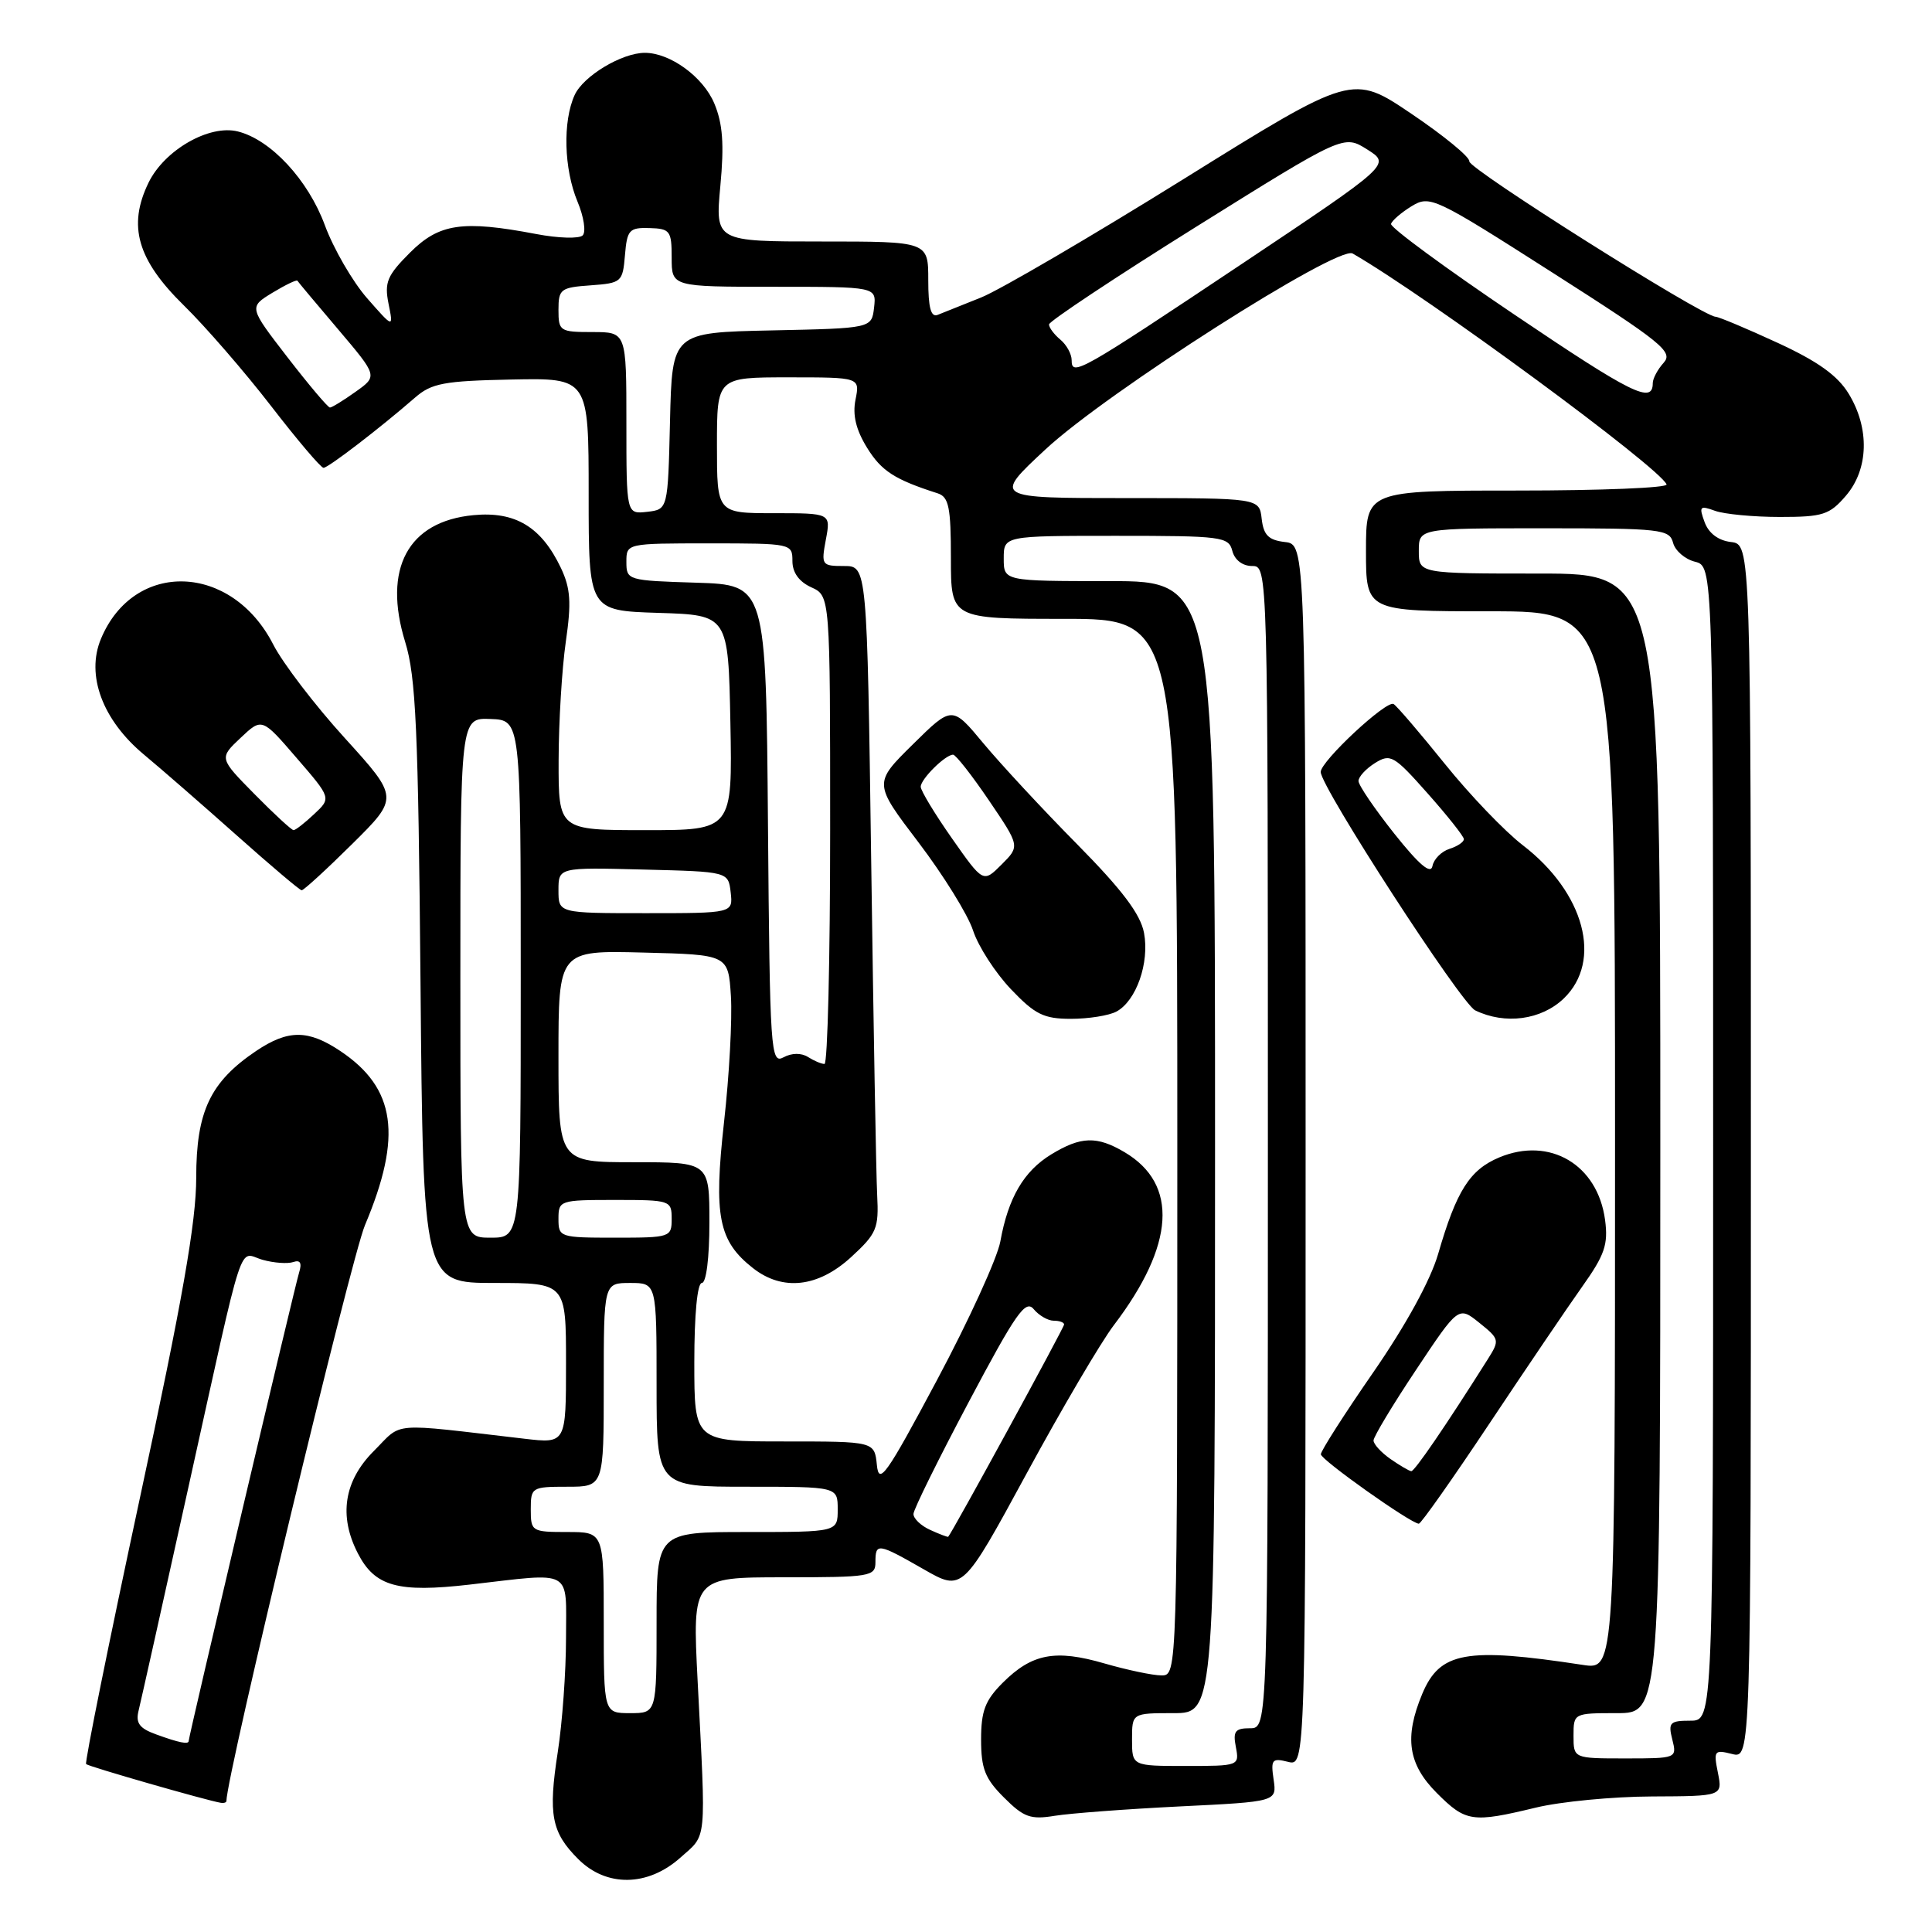 <?xml version="1.0" encoding="UTF-8" standalone="no"?>
<!DOCTYPE svg PUBLIC "-//W3C//DTD SVG 1.1//EN" "http://www.w3.org/Graphics/SVG/1.1/DTD/svg11.dtd" >
<svg xmlns="http://www.w3.org/2000/svg" xmlns:xlink="http://www.w3.org/1999/xlink" version="1.1" viewBox="0 0 256 256">
 <g >
 <path fill="currentColor"
d=" M 90.15 246.15 C 93.71 242.97 93.56 244.56 92.44 222.75 C 91.74 209.00 91.74 209.00 103.87 209.00 C 115.33 209.00 116.00 208.89 116.00 207.00 C 116.00 204.41 116.30 204.45 122.40 207.94 C 127.54 210.88 127.54 210.88 136.02 195.27 C 140.68 186.68 145.89 177.82 147.60 175.58 C 155.68 164.95 156.17 156.90 149.01 152.67 C 145.35 150.50 143.22 150.57 139.30 152.96 C 135.66 155.18 133.59 158.71 132.55 164.50 C 132.15 166.70 128.38 174.96 124.16 182.86 C 117.41 195.52 116.46 196.85 116.19 194.11 C 115.87 191.00 115.87 191.00 103.94 191.00 C 92.00 191.00 92.00 191.00 92.00 180.50 C 92.00 174.17 92.40 170.00 93.00 170.00 C 93.58 170.00 94.00 166.67 94.00 162.00 C 94.00 154.00 94.00 154.00 84.00 154.00 C 74.00 154.00 74.00 154.00 74.00 139.97 C 74.00 125.93 74.00 125.93 85.25 126.22 C 96.50 126.50 96.50 126.50 96.85 132.00 C 97.04 135.03 96.63 142.53 95.94 148.67 C 94.55 161.15 95.20 164.44 99.77 168.03 C 103.69 171.11 108.39 170.59 112.76 166.59 C 116.18 163.45 116.46 162.78 116.23 158.34 C 116.09 155.68 115.74 135.84 115.44 114.25 C 114.89 75.00 114.89 75.00 111.83 75.00 C 108.88 75.00 108.80 74.88 109.43 71.50 C 110.09 68.00 110.09 68.00 102.55 68.00 C 95.00 68.00 95.00 68.00 95.00 59.00 C 95.00 50.00 95.00 50.00 104.47 50.00 C 113.95 50.00 113.95 50.00 113.36 52.95 C 112.95 55.00 113.42 56.94 114.89 59.33 C 116.80 62.42 118.54 63.54 124.25 65.37 C 125.72 65.85 126.00 67.20 126.00 73.97 C 126.00 82.00 126.00 82.00 141.00 82.00 C 156.00 82.00 156.00 82.00 156.00 152.00 C 156.00 222.00 156.00 222.00 153.90 222.00 C 152.75 222.00 149.34 221.28 146.33 220.41 C 139.83 218.52 136.74 219.11 132.87 222.97 C 130.53 225.31 130.00 226.71 130.00 230.50 C 130.00 234.35 130.52 235.68 133.03 238.18 C 135.66 240.81 136.55 241.13 139.78 240.60 C 141.83 240.27 149.28 239.71 156.34 239.36 C 169.19 238.73 169.19 238.73 168.76 235.80 C 168.37 233.15 168.55 232.92 170.66 233.45 C 173.00 234.04 173.00 234.04 173.00 153.09 C 173.00 72.13 173.00 72.13 170.25 71.82 C 168.09 71.57 167.43 70.91 167.18 68.75 C 166.87 66.00 166.87 66.00 149.23 66.00 C 131.59 66.00 131.59 66.00 138.55 59.53 C 146.63 52.01 177.28 32.47 179.23 33.59 C 189.11 39.28 219.91 61.94 220.83 64.19 C 221.02 64.64 212.13 65.00 201.08 65.00 C 181.00 65.00 181.00 65.00 181.00 73.00 C 181.00 81.00 181.00 81.00 197.50 81.00 C 214.00 81.00 214.00 81.00 214.00 151.13 C 214.00 221.26 214.00 221.26 209.75 220.61 C 194.23 218.24 190.79 218.86 188.45 224.46 C 186.05 230.22 186.57 233.77 190.40 237.60 C 194.23 241.43 195.08 241.55 203.50 239.52 C 206.80 238.72 213.72 238.06 218.88 238.04 C 228.25 238.00 228.25 238.00 227.63 234.89 C 227.04 231.97 227.16 231.82 229.50 232.41 C 232.00 233.04 232.00 233.04 232.00 152.59 C 232.00 72.13 232.00 72.13 229.36 71.82 C 227.68 71.62 226.41 70.66 225.87 69.19 C 225.10 67.09 225.23 66.95 227.26 67.69 C 228.49 68.13 232.35 68.50 235.84 68.50 C 241.54 68.50 242.42 68.22 244.59 65.69 C 247.61 62.18 247.76 56.76 244.96 52.17 C 243.49 49.76 240.89 47.89 235.53 45.42 C 231.46 43.54 227.76 41.99 227.32 41.97 C 225.55 41.91 194.51 22.32 194.69 21.38 C 194.79 20.83 191.35 18.00 187.04 15.09 C 179.21 9.80 179.21 9.80 156.86 23.71 C 144.56 31.36 132.47 38.43 130.00 39.42 C 127.53 40.41 124.94 41.44 124.25 41.72 C 123.35 42.08 123.00 40.79 123.00 37.11 C 123.00 32.00 123.00 32.00 108.88 32.00 C 94.77 32.00 94.77 32.00 95.45 24.64 C 95.97 19.11 95.77 16.39 94.65 13.71 C 93.18 10.19 88.80 7.00 85.45 7.00 C 82.40 7.00 77.29 10.07 76.14 12.60 C 74.55 16.09 74.72 22.39 76.52 26.71 C 77.36 28.71 77.67 30.73 77.21 31.19 C 76.75 31.65 73.98 31.57 71.05 31.01 C 61.26 29.15 58.19 29.61 54.32 33.48 C 51.30 36.50 50.92 37.41 51.48 40.23 C 52.14 43.50 52.14 43.50 48.63 39.50 C 46.71 37.30 44.19 32.95 43.04 29.83 C 40.83 23.84 35.89 18.51 31.52 17.42 C 27.74 16.47 21.81 19.86 19.69 24.19 C 16.89 29.93 18.19 34.43 24.39 40.50 C 27.20 43.25 32.37 49.21 35.88 53.75 C 39.38 58.29 42.53 62.00 42.87 61.99 C 43.51 61.98 50.38 56.70 55.00 52.68 C 57.18 50.78 58.83 50.47 67.75 50.29 C 78.00 50.08 78.00 50.08 78.00 65.50 C 78.00 80.92 78.00 80.92 87.25 81.21 C 96.50 81.50 96.50 81.50 96.78 95.75 C 97.05 110.00 97.05 110.00 85.53 110.00 C 74.00 110.00 74.00 110.00 74.02 100.75 C 74.03 95.66 74.46 88.60 74.97 85.05 C 75.73 79.82 75.60 77.97 74.33 75.27 C 71.74 69.82 68.29 67.73 62.74 68.26 C 54.06 69.08 50.69 75.34 53.69 85.07 C 55.11 89.67 55.42 96.60 55.72 130.25 C 56.07 170.00 56.07 170.00 65.53 170.00 C 75.00 170.00 75.00 170.00 75.00 180.64 C 75.00 191.28 75.00 191.28 69.50 190.64 C 51.34 188.53 53.44 188.36 49.53 192.27 C 45.58 196.22 44.85 200.88 47.43 205.85 C 49.68 210.22 52.72 211.06 62.21 209.97 C 76.11 208.37 75.00 207.75 75.00 217.06 C 75.00 221.49 74.51 228.28 73.91 232.14 C 72.62 240.45 73.07 242.80 76.62 246.34 C 80.35 250.08 85.84 250.00 90.15 246.15 Z  M 30.00 238.65 C 30.00 235.34 46.50 166.76 48.36 162.34 C 53.34 150.51 52.44 144.18 45.10 139.27 C 40.82 136.41 38.18 136.41 33.92 139.27 C 27.85 143.37 26.00 147.28 26.00 156.04 C 26.00 161.90 24.19 172.22 18.52 198.57 C 14.41 217.71 11.21 233.54 11.41 233.75 C 11.74 234.08 27.37 238.57 29.25 238.88 C 29.66 238.95 30.00 238.84 30.00 238.65 Z  M 197.30 188.71 C 202.14 181.44 207.69 173.25 209.64 170.50 C 212.64 166.28 213.11 164.90 212.68 161.65 C 211.70 154.32 205.36 150.57 198.67 153.36 C 194.75 155.00 192.99 157.77 190.56 166.16 C 189.54 169.66 186.28 175.60 181.96 181.85 C 178.13 187.38 175.01 192.27 175.02 192.70 C 175.04 193.44 186.89 201.84 188.00 201.90 C 188.28 201.91 192.46 195.98 197.30 188.71 Z  M 147.93 134.04 C 150.56 132.63 152.33 127.58 151.59 123.62 C 151.12 121.13 148.72 117.94 142.71 111.85 C 138.17 107.26 132.60 101.25 130.31 98.50 C 126.16 93.50 126.16 93.50 120.95 98.64 C 115.74 103.78 115.74 103.78 121.72 111.64 C 125.00 115.96 128.26 121.21 128.94 123.31 C 129.63 125.41 131.88 128.89 133.94 131.06 C 137.15 134.43 138.30 135.00 141.91 135.00 C 144.23 135.00 146.94 134.57 147.93 134.04 Z  M 207.20 132.31 C 212.38 127.34 209.97 118.28 201.77 111.99 C 199.38 110.15 194.74 105.31 191.46 101.23 C 188.18 97.16 185.12 93.58 184.66 93.29 C 183.74 92.72 175.00 100.86 175.00 102.29 C 175.00 104.28 193.59 132.96 195.47 133.88 C 199.43 135.80 204.22 135.16 207.20 132.31 Z  M 46.65 111.85 C 52.86 105.70 52.86 105.70 45.68 97.79 C 41.73 93.45 37.47 87.87 36.21 85.41 C 30.69 74.60 17.75 74.17 13.38 84.64 C 11.36 89.46 13.58 95.42 19.09 100.00 C 21.40 101.92 26.94 106.75 31.40 110.72 C 35.85 114.68 39.71 117.95 39.97 117.97 C 40.23 117.98 43.24 115.23 46.65 111.85 Z  M 150.00 230.50 C 150.00 227.00 150.00 227.00 155.50 227.00 C 161.00 227.00 161.00 227.00 161.00 152.00 C 161.00 77.00 161.00 77.00 147.00 77.00 C 133.00 77.00 133.00 77.00 133.00 74.00 C 133.00 71.00 133.00 71.00 147.88 71.00 C 161.93 71.00 162.80 71.11 163.29 73.00 C 163.60 74.20 164.65 75.00 165.91 75.00 C 168.00 75.00 168.00 75.00 168.00 152.00 C 168.00 229.00 168.00 229.00 165.64 229.00 C 163.66 229.00 163.35 229.40 163.76 231.50 C 164.23 233.98 164.17 234.00 157.12 234.00 C 150.00 234.00 150.00 234.00 150.00 230.50 Z  M 208.50 230.00 C 208.50 227.01 208.53 227.00 214.25 227.00 C 220.00 227.00 220.00 227.00 220.00 151.50 C 220.00 76.00 220.00 76.00 204.00 76.00 C 188.00 76.00 188.00 76.00 188.00 73.00 C 188.00 70.00 188.00 70.00 204.59 70.00 C 220.10 70.00 221.22 70.13 221.69 71.92 C 221.96 72.97 223.27 74.10 224.59 74.43 C 227.00 75.04 227.00 75.04 227.00 151.52 C 227.00 228.00 227.00 228.00 223.98 228.00 C 221.26 228.00 221.02 228.25 221.59 230.50 C 222.21 232.98 222.17 233.00 215.36 233.00 C 208.50 233.00 208.50 233.00 208.50 230.00 Z  M 80.00 215.00 C 80.00 203.00 80.00 203.00 75.17 203.00 C 70.46 203.00 70.33 202.92 70.33 200.00 C 70.33 197.08 70.46 197.00 75.17 197.00 C 80.00 197.00 80.00 197.00 80.00 183.50 C 80.00 170.00 80.00 170.00 83.50 170.00 C 87.00 170.00 87.00 170.00 87.00 183.50 C 87.00 197.00 87.00 197.00 99.00 197.00 C 111.00 197.00 111.00 197.00 111.00 200.00 C 111.00 203.00 111.00 203.00 99.00 203.00 C 87.00 203.00 87.00 203.00 87.00 215.00 C 87.00 227.00 87.00 227.00 83.50 227.00 C 80.00 227.00 80.00 227.00 80.00 215.00 Z  M 123.25 202.72 C 122.01 202.16 121.02 201.20 121.04 200.60 C 121.06 199.99 124.37 193.30 128.39 185.72 C 134.61 173.99 135.89 172.16 136.97 173.47 C 137.67 174.31 138.86 175.00 139.62 175.00 C 140.38 175.00 141.00 175.22 141.00 175.50 C 141.00 175.92 126.08 203.25 125.64 203.63 C 125.57 203.69 124.49 203.29 123.25 202.72 Z  M 61.00 129.55 C 61.00 95.11 61.00 95.11 65.00 95.27 C 69.00 95.42 69.00 95.42 69.00 129.71 C 69.00 164.00 69.00 164.00 65.00 164.00 C 61.00 164.00 61.00 164.00 61.00 129.55 Z  M 74.00 161.50 C 74.00 159.06 74.17 159.00 81.50 159.00 C 88.83 159.00 89.00 159.06 89.00 161.50 C 89.00 163.94 88.83 164.00 81.50 164.00 C 74.17 164.00 74.00 163.94 74.00 161.50 Z  M 101.76 109.28 C 101.50 77.50 101.50 77.50 92.25 77.21 C 83.17 76.93 83.00 76.88 83.00 74.46 C 83.00 72.00 83.00 72.00 94.00 72.00 C 104.87 72.00 105.00 72.03 105.00 74.34 C 105.00 75.86 105.87 77.08 107.50 77.82 C 110.00 78.96 110.00 78.96 110.00 109.98 C 110.00 127.04 109.66 140.99 109.25 140.98 C 108.84 140.98 107.85 140.56 107.05 140.05 C 106.17 139.50 104.91 139.51 103.82 140.10 C 102.12 141.01 102.01 139.46 101.76 109.28 Z  M 74.00 117.97 C 74.00 114.93 74.00 114.93 85.25 115.22 C 96.50 115.50 96.50 115.50 96.82 118.25 C 97.13 121.00 97.13 121.00 85.57 121.00 C 74.00 121.00 74.00 121.00 74.00 117.97 Z  M 83.00 56.07 C 83.00 44.00 83.00 44.00 78.50 44.00 C 74.19 44.00 74.00 43.88 74.00 41.06 C 74.00 38.31 74.28 38.09 78.25 37.81 C 82.36 37.51 82.51 37.38 82.81 33.82 C 83.09 30.46 83.37 30.14 86.06 30.22 C 88.79 30.30 89.00 30.58 89.00 34.15 C 89.00 38.00 89.00 38.00 102.57 38.00 C 116.13 38.00 116.13 38.00 115.82 40.75 C 115.50 43.50 115.50 43.50 102.28 43.78 C 89.06 44.06 89.06 44.06 88.78 55.78 C 88.50 67.50 88.50 67.50 85.75 67.82 C 83.00 68.13 83.00 68.13 83.00 56.07 Z  M 38.10 47.35 C 32.97 40.70 32.97 40.70 36.10 38.79 C 37.82 37.75 39.31 37.03 39.41 37.20 C 39.50 37.36 41.94 40.27 44.82 43.66 C 50.05 49.83 50.05 49.83 47.12 51.91 C 45.51 53.06 43.98 54.00 43.72 54.00 C 43.45 54.00 40.93 51.01 38.10 47.35 Z  M 200.70 41.71 C 191.56 35.55 184.19 30.13 184.32 29.67 C 184.45 29.22 185.68 28.16 187.05 27.32 C 189.48 25.85 190.05 26.12 205.72 36.13 C 220.24 45.40 221.74 46.62 220.45 48.06 C 219.65 48.94 219.00 50.16 219.00 50.77 C 219.00 53.57 216.24 52.20 200.70 41.71 Z  M 142.00 47.73 C 142.00 46.91 141.32 45.68 140.50 45.00 C 139.68 44.32 139.00 43.41 139.00 42.99 C 139.00 42.58 147.79 36.74 158.53 30.03 C 178.05 17.84 178.05 17.84 181.17 19.81 C 184.29 21.78 184.29 21.78 164.58 34.95 C 143.02 49.34 142.00 49.92 142.00 47.73 Z  M 20.67 229.81 C 18.46 229.01 17.95 228.31 18.37 226.64 C 18.66 225.46 21.64 212.12 24.98 197.00 C 32.56 162.77 31.51 166.00 34.79 166.93 C 36.28 167.35 38.11 167.48 38.85 167.23 C 39.79 166.91 40.03 167.34 39.63 168.63 C 39.05 170.47 25.00 230.09 25.00 230.69 C 25.00 231.18 23.71 230.92 20.67 229.81 Z  M 184.25 193.33 C 183.01 192.46 182.00 191.36 182.00 190.87 C 182.00 190.38 184.53 186.17 187.63 181.52 C 193.26 173.06 193.26 173.06 196.02 175.28 C 198.70 177.43 198.73 177.58 197.14 180.10 C 191.57 188.93 187.43 194.98 187.00 194.94 C 186.72 194.91 185.49 194.19 184.25 193.33 Z  M 126.14 111.09 C 123.86 107.84 122.00 104.76 122.00 104.25 C 122.00 103.23 125.26 100.00 126.29 100.00 C 126.64 100.00 128.78 102.73 131.04 106.06 C 135.15 112.12 135.15 112.12 132.72 114.55 C 130.28 116.99 130.28 116.99 126.14 111.09 Z  M 184.75 110.46 C 182.15 107.18 180.01 104.05 180.01 103.49 C 180.00 102.94 180.99 101.86 182.19 101.11 C 184.24 99.83 184.70 100.09 189.16 105.12 C 191.79 108.08 193.95 110.81 193.97 111.18 C 193.99 111.56 193.13 112.14 192.06 112.48 C 191.00 112.82 189.98 113.84 189.81 114.75 C 189.59 115.91 188.04 114.59 184.75 110.46 Z  M 33.73 105.23 C 29.03 100.46 29.03 100.46 31.87 97.78 C 34.71 95.10 34.71 95.10 39.30 100.43 C 43.90 105.75 43.90 105.75 41.63 107.87 C 40.39 109.04 39.16 110.00 38.90 110.00 C 38.64 110.00 36.31 107.85 33.73 105.23 Z "/>
</g>
</svg>